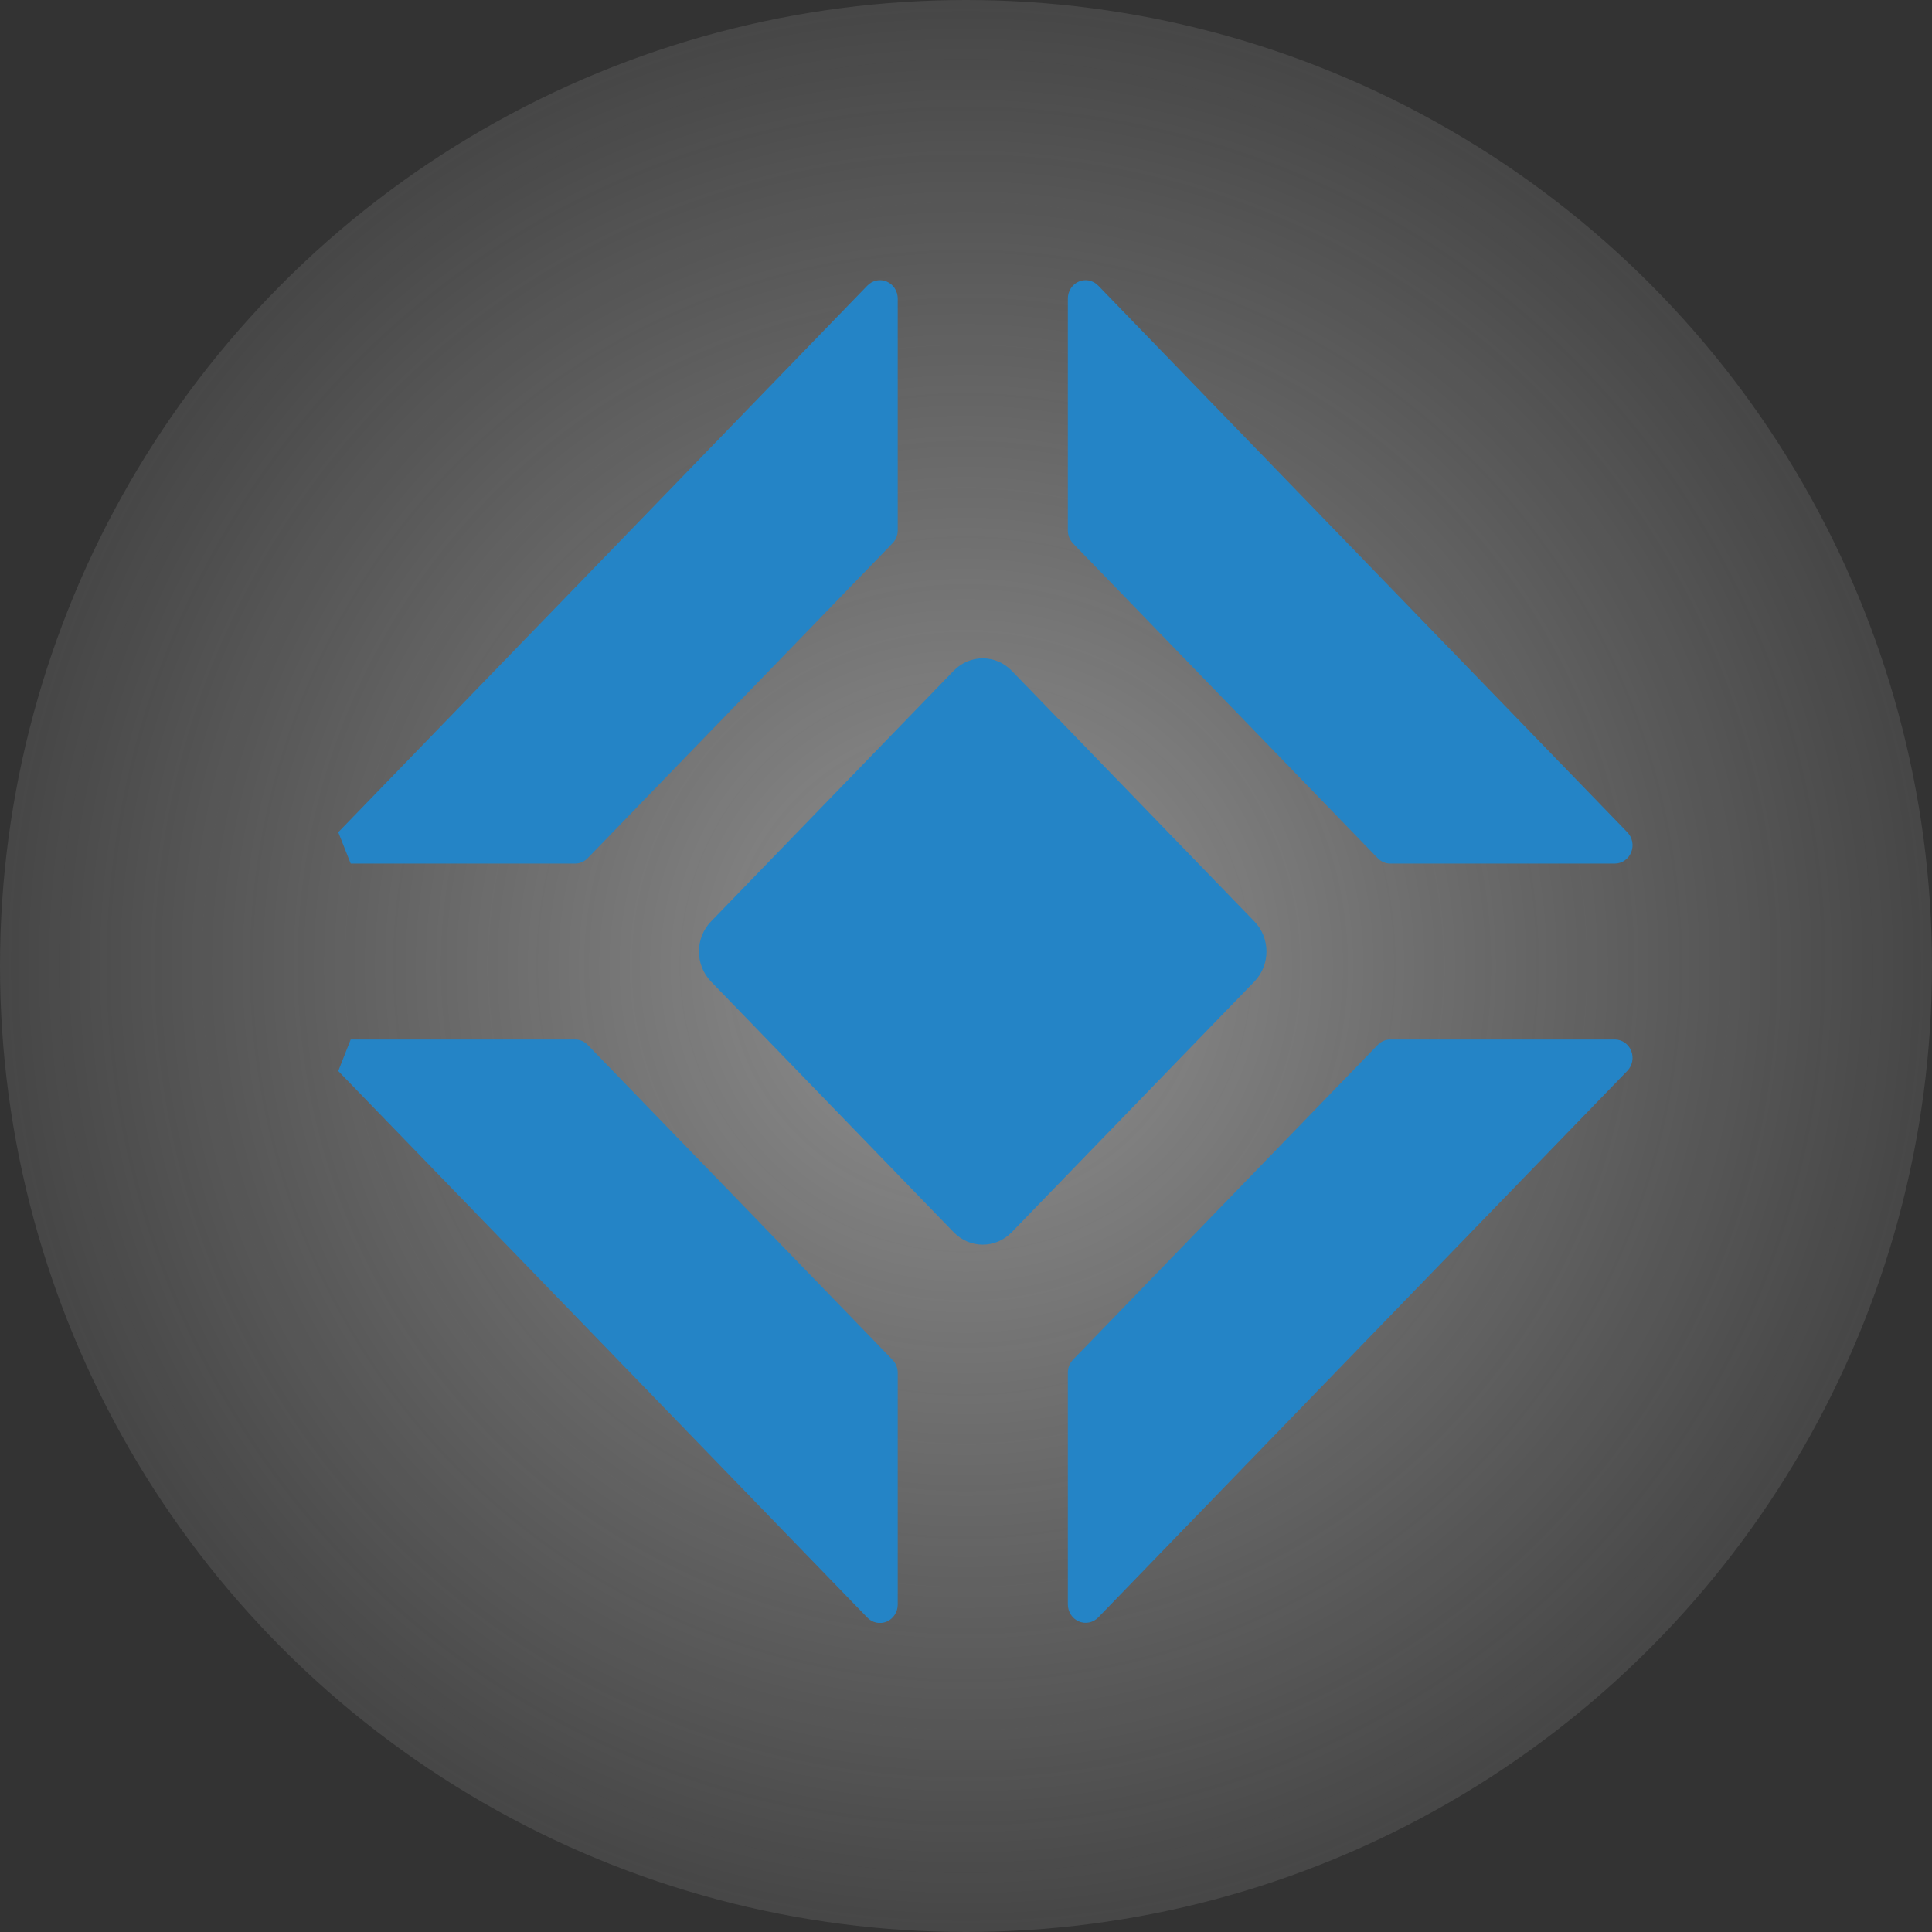 <svg width="200" height="200" viewBox="0 0 200 200" fill="none" xmlns="http://www.w3.org/2000/svg">
  <rect x="0" y="0" width="200" height="200" fill="#333333" stroke="none"/>
  <circle cx="100" cy="100" r="100" fill="url(#paint0_radial_339_1768)" />
  <g clip-path="url(#clip0_339_1768)">
    <path d="M98.724 69.437L73.599 95.394C71.939 97.109 71.939 99.888 73.599 101.603L98.724 127.56C100.384 129.274 103.074 129.274 104.734 127.56L129.859 101.603C131.519 99.888 131.519 97.109 129.859 95.394L104.734 69.437C103.074 67.722 100.384 67.722 98.724 69.437Z" fill="#2484C6" />
    <path d="M110.543 54.927V30.905C110.542 30.529 110.65 30.161 110.852 29.848C111.055 29.535 111.342 29.292 111.679 29.148C112.015 29.004 112.386 28.967 112.743 29.041C113.1 29.115 113.427 29.297 113.684 29.564L168.459 86.153C168.717 86.418 168.893 86.756 168.965 87.125C169.037 87.494 169.001 87.876 168.862 88.224C168.723 88.572 168.487 88.869 168.184 89.078C167.881 89.287 167.525 89.398 167.161 89.398H143.909C143.666 89.395 143.425 89.343 143.202 89.245C142.978 89.146 142.776 89.002 142.606 88.822L111.083 56.256C110.741 55.903 110.547 55.426 110.543 54.927Z" fill="#2484C6" />
    <path d="M36.303 107.608H59.555C59.798 107.611 60.037 107.663 60.26 107.762C60.483 107.861 60.684 108.004 60.853 108.184L92.376 140.75C92.55 140.925 92.688 141.133 92.784 141.363C92.88 141.593 92.93 141.84 92.933 142.091V166.113C92.932 166.488 92.823 166.855 92.621 167.167C92.418 167.479 92.132 167.722 91.796 167.866C91.46 168.009 91.091 168.048 90.734 167.975C90.378 167.903 90.05 167.723 89.792 167.459L35.017 110.871" fill="#2484C6" />
    <path d="M36.303 89.397H59.555C59.798 89.395 60.037 89.343 60.26 89.244C60.483 89.145 60.684 89.002 60.853 88.822L92.376 56.256C92.55 56.08 92.689 55.871 92.785 55.64C92.88 55.409 92.931 55.161 92.933 54.909V30.904C92.933 30.528 92.825 30.161 92.623 29.848C92.421 29.535 92.133 29.291 91.797 29.148C91.46 29.004 91.09 28.967 90.733 29.041C90.376 29.115 90.048 29.297 89.792 29.564L35.017 86.152" fill="#2484C6" />
    <path d="M110.543 142.074V166.096C110.544 166.471 110.652 166.838 110.855 167.15C111.057 167.461 111.344 167.705 111.68 167.848C112.015 167.992 112.385 168.03 112.741 167.958C113.098 167.886 113.426 167.706 113.684 167.442L168.459 110.854C168.717 110.588 168.893 110.25 168.965 109.881C169.037 109.512 169.001 109.13 168.862 108.782C168.723 108.435 168.487 108.137 168.184 107.928C167.881 107.719 167.525 107.608 167.161 107.608H143.909C143.666 107.611 143.425 107.663 143.202 107.762C142.978 107.86 142.776 108.004 142.606 108.184L111.083 140.75C110.742 141.101 110.548 141.576 110.543 142.074Z" fill="#2484C6" />
  </g>
  <defs>
    <radialGradient id="paint0_radial_339_1768" cx="0" cy="0" r="1" gradientUnits="userSpaceOnUse" gradientTransform="translate(100 100) rotate(90) scale(100)">
      <stop stop-color="#EFEFEF" stop-opacity="0.5" />
      <stop offset="1" stop-color="#EFEFEF" stop-opacity="0.1" />
    </radialGradient>
    <clipPath id="clip0_339_1768">
      <rect width="134" height="139" fill="white" transform="translate(35 29)" />
    </clipPath>
  </defs>
</svg>
